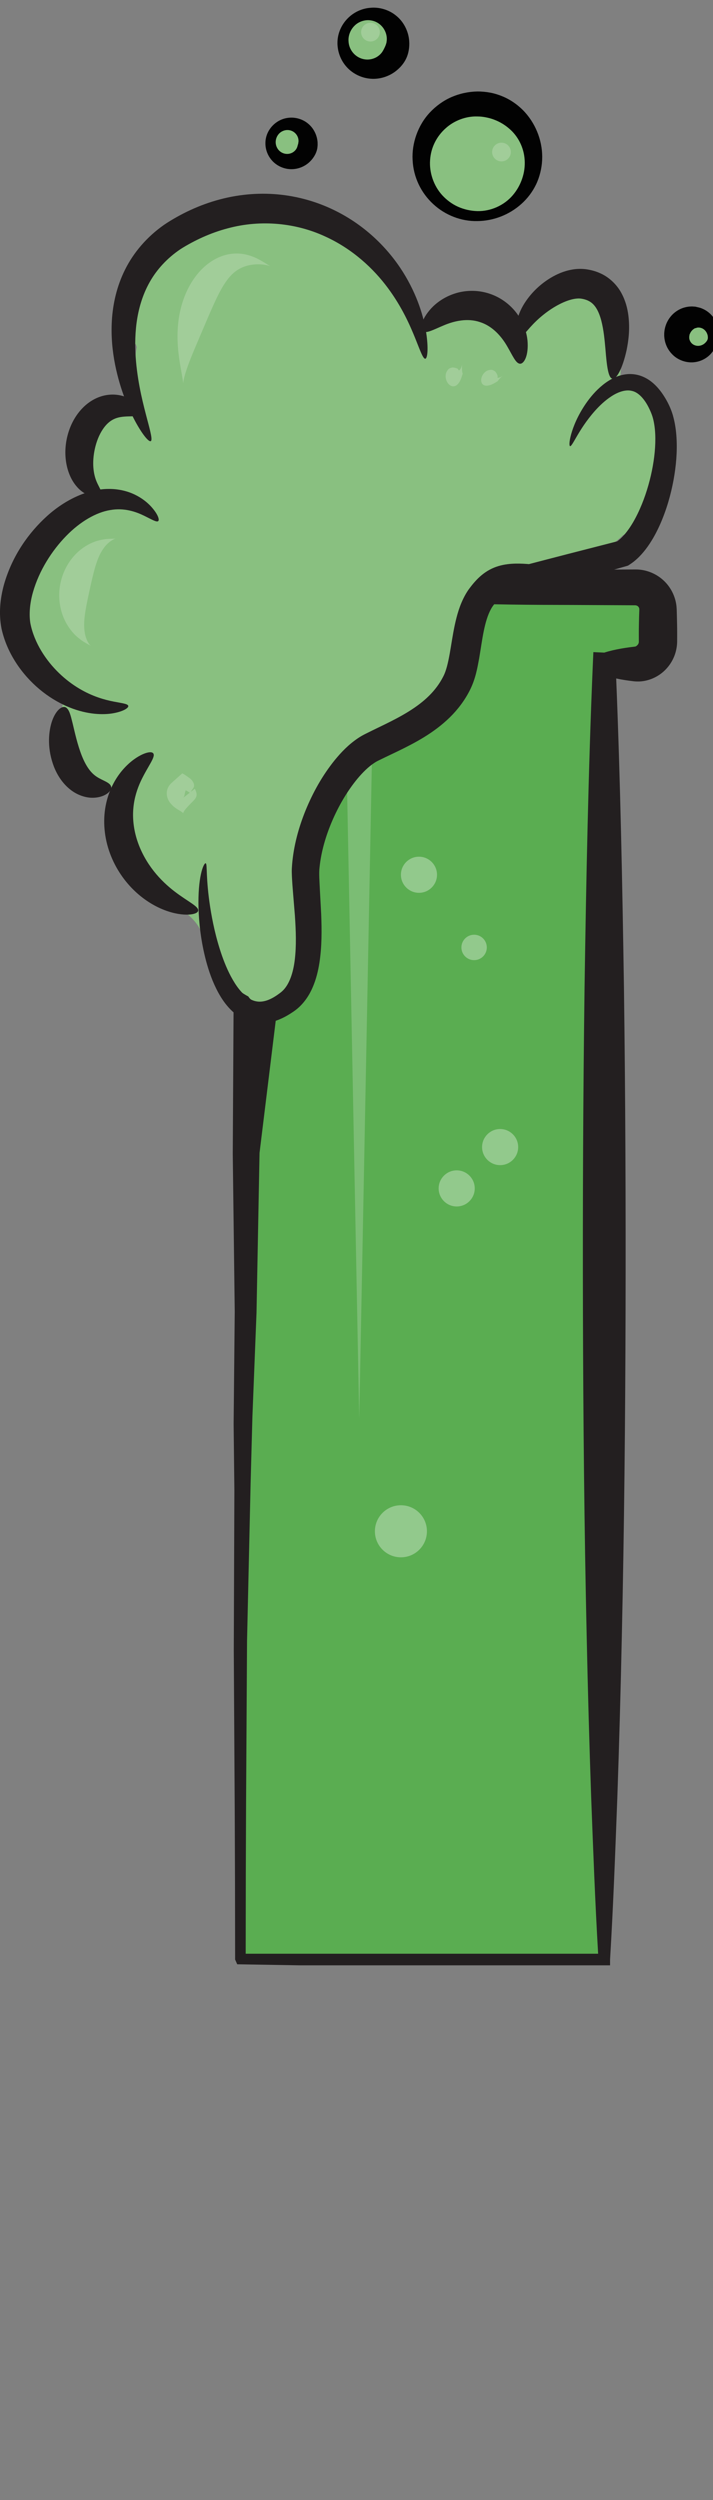 <?xml version="1.0" encoding="UTF-8" standalone="no"?>
<!-- Generator: Adobe Illustrator 15.0.0, SVG Export Plug-In . SVG Version: 6.00 Build 0)  -->

<svg
   xmlns:dc="http://purl.org/dc/elements/1.1/"
   xmlns:cc="http://creativecommons.org/ns#"
   xmlns:rdf="http://www.w3.org/1999/02/22-rdf-syntax-ns#"
   xmlns:svg="http://www.w3.org/2000/svg"
   xmlns="http://www.w3.org/2000/svg"
   xmlns:sodipodi="http://sodipodi.sourceforge.net/DTD/sodipodi-0.dtd"
   xmlns:inkscape="http://www.inkscape.org/namespaces/inkscape"
   version="1.1"
   id="Layer_1"
   x="0px"
   y="0px"
   width="142.826"
   height="500.49"
   viewBox="0 0 142.826 500.49"
   enable-background="new 0 0 142.826 394.494"
   xml:space="preserve"
   inkscape:version="0.48.4 r9939"
   sodipodi:docname="04 Green.svg"><rect x="0" y="0" width="142.826" height="500.49" fill="#808080" stroke="none"/><defs
     id="defs115" /><sodipodi:namedview
     pagecolor="#ffffff"
     bordercolor="#666666"
     borderopacity="1"
     objecttolerance="10"
     gridtolerance="10"
     guidetolerance="10"
     inkscape:pageopacity="0"
     inkscape:pageshadow="2"
     inkscape:window-width="1301"
     inkscape:window-height="744"
     id="namedview113"
     showgrid="false"
     inkscape:zoom="4.7858777"
     inkscape:cx="71.413002"
     inkscape:cy="355.20753"
     inkscape:window-x="65"
     inkscape:window-y="24"
     inkscape:window-maximized="1"
     inkscape:current-layer="Layer_1" /><g
     id="g3"
     transform="translate(0,-0.985)"><g
       id="g5"><circle
         cx="94.973"
         cy="244.098"
         r="5.211"
         id="circle7"
         sodipodi:cx="94.973"
         sodipodi:cy="244.09801"
         sodipodi:rx="5.211"
         sodipodi:ry="5.211"
         style="opacity:0.34;fill:#ffffff"
         d="m 100.184,244.098 c 0,2.878 -2.333,5.211 -5.211,5.211 -2.878,0 -5.211,-2.333 -5.211,-5.211 0,-2.878 2.333,-5.211 5.211,-5.211 2.878,0 5.211,2.333 5.211,5.211 z" /><path
         d="m 127.275,118.568 -73.332,0 c -2.504,0 -4.535,2.029 -4.535,4.534 l 0,6.274 c 0,2.504 2.031,4.534 4.535,4.534 l 6.229,0 -12.119,259.136 72.992,0.209 0,-259.344 6.23,0 c 2.502,0 4.531,-2.03 4.531,-4.534 l 0,-6.274 c 10e-4,-2.505 -2.029,-4.535 -4.531,-4.535 z"
         id="path9"
         inkscape:connector-curvature="0"
         style="fill:#5aad51"
         sodipodi:nodetypes="sssssccccsscs" /><rect
         x="48.094"
         y="166.859"
         width="73.199"
         height="211.859"
         id="rect11"
         style="fill:#5aad51" /><path
         d="m 135.631,126.01 -0.037,-1.67 -0.023,-0.835 -0.014,-0.515 -0.012,-0.208 -0.035,-0.455 c -0.223,-2.052 -1.229,-3.953 -2.734,-5.278 -1.496,-1.329 -3.512,-2.095 -5.5,-2.066 l -12.51,0.063 c -4.17,0.014 -8.34,0.02 -12.51,0.082 -4.17,0.066 -8.34,0.155 -12.51,0.303 -4.17,0.144 -8.34,0.432 -12.51,0.731 -4.17,0.308 -8.34,0.63 -12.51,0.809 -2.086,0.089 -4.17,0.147 -6.256,0.166 -1.041,0.011 -2.084,0.018 -3.127,0.007 l -1.6,-0.005 c -0.711,0.013 -1.381,0.144 -2.031,0.394 -1.291,0.496 -2.406,1.438 -3.115,2.648 -0.354,0.605 -0.596,1.277 -0.732,1.972 -0.068,0.335 -0.102,0.729 -0.115,1.028 l -0.039,0.783 c -0.047,1.042 -0.129,2.084 -0.195,3.126 -0.031,0.521 -0.084,1.042 -0.125,1.564 l -0.031,0.392 -0.016,0.195 -0.01,0.1 0,0.022 c -0.002,-0.037 -0.002,0.081 -0.002,0.081 l -0.004,0.045 c -0.002,0.073 -0.008,0.12 -0.01,0.209 l 0.008,0.332 c 0.01,0.198 0.02,0.385 0.045,0.577 0.178,1.537 0.922,3.028 2.076,4.154 0.582,0.558 1.262,1.03 2.02,1.382 0.756,0.347 1.586,0.565 2.432,0.647 0.787,0.112 1.564,0.231 2.34,0.358 0.395,20.534 -9.722,41.485 -9.429,62.018 l -0.184,32.836 0.396,31.582 -0.223,22.478 0.15,13.281 -0.119,32 0.193,32.628 0.053,14.12 0.023,15.164 0.42,0.952 12.652,0.209 60.873,0 1.162,0 0,-1.161 0,-10e-4 c 0.65,-10.807 1.045,-21.613 1.455,-32.417 0.377,-10.806 0.674,-21.613 0.904,-32.419 0.48,-21.611 0.688,-43.223 0.746,-64.837 0.055,-21.611 -0.035,-43.222 -0.322,-64.834 -0.316,-20.649 -0.719,-41.297 -1.555,-61.947 0.318,0.066 0.637,0.138 0.955,0.195 0.559,0.101 1.115,0.186 1.672,0.261 0.596,0.058 0.959,0.175 2.023,0.151 1.994,-0.087 3.967,-1.005 5.348,-2.493 0.699,-0.738 1.256,-1.615 1.637,-2.571 0.379,-0.948 0.574,-2.011 0.576,-2.988 0.003,-1.116 0.011,-2.231 -0.014,-3.345 z m -7.61,-1.67 -0.037,1.67 c -0.025,1.114 -0.018,2.229 -0.014,3.344 0.002,0.135 0.002,0.187 -0.016,0.282 -0.016,0.086 -0.049,0.175 -0.098,0.265 -0.105,0.176 -0.25,0.336 -0.475,0.469 -0.049,0.064 -0.801,0.121 -1.32,0.199 -0.557,0.075 -1.113,0.158 -1.672,0.258 -1.113,0.201 -2.229,0.446 -3.342,0.802 l -0.004,0 -2.182,-0.099 -0.104,2.382 c -0.918,21.611 -1.33,43.224 -1.662,64.835 -0.287,21.612 -0.377,43.224 -0.322,64.834 0.061,21.615 0.266,43.227 0.748,64.837 0.229,10.806 0.527,21.613 0.904,32.419 0.395,10.418 0.781,20.836 1.391,31.255 l -70.599,0 0.023,-16.299 0.053,-13.911 0.193,-32.419 0.717,-31.583 0.359,-13.282 0.822,-20.807 0.605,-32 4.204,-34.299 C 56.502,175.882 63.74,155.523 64.164,133.912 l 0.076,-3.914 -4.07,-0.08 0,0 c -2.078,0.48 -4.188,0.818 -6.238,1.115 -0.389,0.146 -0.861,0.142 -1.305,-0.078 -0.447,-0.21 -0.828,-0.621 -1.023,-1.138 -0.027,-0.062 -0.049,-0.134 -0.066,-0.195 -0.006,-0.019 -0.014,-0.039 -0.023,-0.059 -0.008,-0.04 -0.014,-0.124 -0.021,-0.181 l -0.006,-0.049 c 0,-0.019 0,0.083 0,0.027 l -0.002,-0.022 -0.008,-0.1 -0.018,-0.195 -0.031,-0.392 c -0.041,-0.521 -0.092,-1.043 -0.125,-1.564 -0.066,-1.042 -0.148,-2.083 -0.195,-3.126 l -0.039,-0.783 c -0.014,-0.223 -0.018,-0.35 -0.006,-0.53 0.025,-0.335 0.123,-0.663 0.268,-0.975 0.293,-0.618 0.824,-1.146 1.475,-1.418 0.314,-0.143 0.684,-0.224 1.012,-0.247 l 0.16,-0.007 0.195,-0.002 0.391,-0.002 0.781,-0.002 c 1.043,-0.012 2.086,-0.003 3.127,0.005 2.086,0.019 4.17,0.077 6.256,0.166 4.17,0.181 8.34,0.503 12.51,0.809 4.17,0.3 8.34,0.588 12.51,0.733 4.17,0.148 8.34,0.236 12.51,0.301 4.17,0.063 8.34,0.07 12.51,0.082 l 12.51,0.065 c 0.242,0.023 0.443,0.111 0.596,0.29 0.148,0.168 0.209,0.392 0.193,0.562 z"
         id="path13"
         inkscape:connector-curvature="0"
         style="fill:#231f20"
         sodipodi:nodetypes="cccccccccccccccccccccccccccccccccccccccccccccccccccccccccccccccccccccccccccccccccccccccccccccccccccccccccscccccccccccccccccccc" /><circle
         cx="94.972"
         cy="190.648"
         r="2.544"
         id="circle15"
         sodipodi:cx="94.972"
         sodipodi:cy="190.64799"
         sodipodi:rx="2.5439999"
         sodipodi:ry="2.5439999"
         style="opacity:0.34;fill:#ffffff"
         d="m 97.516,190.648 c 0,1.405 -1.139,2.544 -2.544,2.544 -1.405,0 -2.544,-1.139 -2.544,-2.544 0,-1.405 1.139,-2.544 2.544,-2.544 1.405,0 2.544,1.139 2.544,2.544 z" /><circle
         cx="100.184"
         cy="230.613"
         r="3.615"
         id="circle17"
         sodipodi:cx="100.184"
         sodipodi:cy="230.61301"
         sodipodi:rx="3.615"
         sodipodi:ry="3.615"
         style="opacity:0.34;fill:#ffffff"
         d="m 103.799,230.613 c 0,1.997 -1.618,3.615 -3.615,3.615 -1.997,0 -3.615,-1.618 -3.615,-3.615 0,-1.997 1.618,-3.615 3.615,-3.615 1.997,0 3.615,1.618 3.615,3.615 z" /><circle
         cx="91.484"
         cy="238.887"
         r="3.615"
         id="circle19"
         sodipodi:cx="91.484001"
         sodipodi:cy="238.88699"
         sodipodi:rx="3.615"
         sodipodi:ry="3.615"
         style="opacity:0.34;fill:#ffffff"
         d="m 95.099,238.887 c 0,1.997 -1.618,3.615 -3.615,3.615 -1.997,0 -3.615,-1.618 -3.615,-3.615 0,-1.997 1.618,-3.615 3.615,-3.615 1.997,0 3.615,1.618 3.615,3.615 z" /><circle
         cx="83.926"
         cy="176.099"
         r="3.615"
         id="circle21"
         sodipodi:cx="83.926003"
         sodipodi:cy="176.099"
         sodipodi:rx="3.615"
         sodipodi:ry="3.615"
         style="opacity:0.34;fill:#ffffff"
         d="m 87.541,176.099 c 0,1.997 -1.618,3.615 -3.615,3.615 -1.997,0 -3.615,-1.618 -3.615,-3.615 0,-1.997 1.618,-3.615 3.615,-3.615 1.997,0 3.615,1.618 3.615,3.615 z" /><g
         id="g23"
         style="opacity:0.2"><polygon
           points="71.959,284.982 68.959,129.506 74.959,129.506 "
           id="polygon25"
           style="fill:#ffffff" /></g><circle
         cx="80.311"
         cy="307.524"
         r="5.211"
         id="circle27"
         sodipodi:cx="80.310997"
         sodipodi:cy="307.52399"
         sodipodi:rx="5.211"
         sodipodi:ry="5.211"
         style="opacity:0.34;fill:#ffffff"
         d="m 85.522,307.524 c 0,2.878 -2.333,5.211 -5.211,5.211 -2.878,0 -5.211,-2.333 -5.211,-5.211 0,-2.878 2.333,-5.211 5.211,-5.211 2.878,0 5.211,2.333 5.211,5.211 z" /></g><g
       id="g29"><path
         d="m 131.59,82.999 c -0.287,-1.004 -1.078,-1.725 -2,-2.031 -0.346,-0.474 -0.863,-0.857 -1.588,-1.061 -0.881,-1.074 -2.135,-1.261 -3.209,-0.874 -0.254,-0.066 -0.508,-0.13 -0.762,-0.191 0.752,-6.528 0.57,-13.188 -2.744,-19.059 -1.289,-2.284 -4.371,-1.7 -5.355,0.419 -3.979,-3.895 -9.316,0.709 -11.855,3.974 -0.469,0.602 -0.695,1.242 -0.744,1.862 -1.502,-1.325 -3.193,-2.027 -5.506,-2.528 -4.789,-1.038 -10.086,-0.547 -14.041,2.173 -0.803,-3.311 -2.689,-6.243 -5.467,-8.507 -0.404,-0.33 -0.883,-0.536 -1.383,-0.637 -0.217,-0.417 -0.42,-0.839 -0.648,-1.255 -0.613,-1.115 -1.523,-1.551 -2.426,-1.522 -4.156,-6.334 -9.594,-11.37 -17.463,-8.856 -0.098,0.031 -0.184,0.071 -0.275,0.109 -9.271,-1.858 -21.572,1.002 -25.053,9.356 -4.121,3.605 -6.738,8.705 -4.766,14.225 0.201,0.564 0.535,1.027 0.941,1.382 0.047,0.167 0.1,0.333 0.152,0.5 -0.705,3.627 -0.619,8.375 0.604,12.023 -0.107,0.176 -0.215,0.352 -0.324,0.526 -2.025,-0.196 -4.295,0.647 -5.994,1.681 -0.725,0.44 -1.148,1.087 -1.328,1.785 -3.604,3.15 -3.689,8.914 0.221,12.927 0.031,0.032 0.064,0.057 0.098,0.088 -1.008,1.124 -2.031,2.234 -3.078,3.322 -1.902,1.979 -3.77,3.955 -5.494,6.021 -0.857,-0.162 -1.779,0.05 -2.525,0.827 -1.779,1.853 -2.77,4.089 -3.25,6.479 -0.422,1.236 -0.76,2.511 -1.021,3.844 -0.15,0.762 -0.057,1.421 0.188,1.969 -0.074,0.164 -0.137,0.34 -0.188,0.531 -0.906,3.378 0.275,6.046 2.334,8.235 -0.656,0.848 -0.838,1.982 -0.033,3.077 0.916,1.243 4.141,3.389 5.953,5.302 -0.361,0.339 -0.631,0.798 -0.754,1.386 -0.65,3.109 -0.533,5.665 0.312,7.906 -1.266,4.126 -0.334,9.128 4.318,10.408 1.293,0.355 2.574,0.06 3.809,-0.311 0.322,-0.096 0.619,-0.155 0.9,-0.186 1.613,1.968 2.803,4.174 3.877,6.462 -0.381,2.598 0.672,5.798 2.588,8.151 -1.176,7.754 11.59,9.213 12.088,16.367 0.078,1.136 0.816,2.141 1.766,2.666 1.623,3.562 3.898,6.743 7.273,8.497 0.49,0.781 1.336,1.337 2.461,1.337 h 2 c 1.627,0 2.67,-1.294 2.9,-2.674 0.955,-0.233 1.771,-0.884 1.992,-2.028 0.438,-2.272 0.596,-4.482 0.607,-6.798 0.002,-0.492 -0.117,-0.922 -0.309,-1.299 -0.178,-8.426 -1.186,-17.539 1.674,-25.135 0.342,-0.389 0.523,-0.87 0.57,-1.385 0.527,-1.163 1.156,-2.285 1.908,-3.358 0.129,-0.176 0.254,-0.355 0.387,-0.528 0.061,-0.081 0.125,-0.162 0.188,-0.243 0.383,-0.486 0.779,-0.965 1.203,-1.43 0.064,-0.072 0.107,-0.147 0.164,-0.221 1.77,-1.489 5.143,-2.225 7.229,-3.257 2.152,-1.065 4.031,-2.857 5.85,-4.401 6.932,-5.884 11.973,-12.554 14.369,-21.375 0.701,-2.586 1.174,-5.243 2.576,-7.563 1.947,-3.225 6.943,-4.218 10.289,-4.97 6.998,-1.577 13.926,-2.064 19.008,-7.02 0.143,-0.062 0.279,-0.132 0.408,-0.223 1.162,-0.831 1.641,-1.554 1.865,-2.73 1.215,-0.381 2.121,-1.552 2.121,-2.86 0,-0.334 -0.068,-0.649 -0.17,-0.948 0.686,-1.308 1.211,-2.762 1.572,-4.302 1.931,-4.185 2.453,-8.911 0.99,-14.051 z"
         id="path31"
         inkscape:connector-curvature="0"
         style="fill:#89c080" /><g
         id="g33"><path
           d="m 114.197,90.297 c -0.189,-0.053 -0.199,-0.888 0.215,-2.388 0.422,-1.492 1.252,-3.656 2.949,-6.138 0.859,-1.232 1.932,-2.554 3.441,-3.769 0.758,-0.6 1.633,-1.177 2.697,-1.6 1.055,-0.421 2.35,-0.676 3.709,-0.461 1.357,0.199 2.658,0.885 3.658,1.775 1.014,0.892 1.793,1.954 2.453,3.065 0.629,1.061 1.248,2.401 1.578,3.742 0.352,1.339 0.537,2.704 0.621,4.086 0.162,2.763 -0.07,5.601 -0.6,8.496 -0.539,2.892 -1.369,5.85 -2.674,8.818 -0.662,1.481 -1.436,2.969 -2.463,4.424 -0.512,0.727 -1.094,1.444 -1.779,2.133 -0.348,0.344 -0.723,0.679 -1.133,1 l -0.404,0.293 -0.465,0.312 c -0.148,0.123 -0.326,0.176 -0.51,0.221 l -0.539,0.154 -9.502,2.699 -4.928,1.388 -2.508,0.703 -0.695,0.195 c -0.414,0.085 -0.816,0.308 -1.248,0.206 l -0.916,-0.067 -0.59,-0.026 c -1.576,-0.056 -2.91,0.104 -3.703,0.58 -0.424,0.237 -0.844,0.593 -1.305,1.112 -0.227,0.258 -0.459,0.551 -0.691,0.867 -0.113,0.156 -0.227,0.299 -0.297,0.421 -0.07,0.114 -0.148,0.239 -0.23,0.396 -0.648,1.178 -1.096,2.73 -1.439,4.414 -0.344,1.692 -0.588,3.524 -0.922,5.471 -0.361,1.938 -0.717,4.062 -1.844,6.311 -1.023,2.037 -2.408,3.872 -4,5.437 -3.203,3.141 -6.955,5.107 -10.424,6.794 l -2.561,1.224 -1.229,0.598 c -0.227,0.112 -0.357,0.177 -0.494,0.254 -0.141,0.08 -0.285,0.165 -0.43,0.261 -1.174,0.762 -2.346,1.92 -3.391,3.172 -2.098,2.54 -3.797,5.505 -5.09,8.515 -1.287,3.017 -2.176,6.133 -2.492,9.135 -0.168,1.232 -0.016,2.957 0.053,4.548 l 0.264,4.89 c 0.129,3.267 0.146,6.522 -0.354,9.771 -0.256,1.622 -0.646,3.251 -1.322,4.837 -0.664,1.576 -1.674,3.132 -3.076,4.319 -0.344,0.293 -0.734,0.573 -1.064,0.782 -0.295,0.194 -0.619,0.407 -0.977,0.61 -0.695,0.401 -1.438,0.755 -2.232,1.027 -1.57,0.555 -3.449,0.714 -5.137,0.224 -1.693,-0.474 -3.037,-1.466 -4.045,-2.502 -1.018,-1.049 -1.76,-2.173 -2.375,-3.28 -1.215,-2.222 -1.938,-4.4 -2.488,-6.439 -1.07,-4.089 -1.41,-7.664 -1.502,-10.583 -0.078,-2.921 0.148,-5.196 0.477,-6.715 0.328,-1.526 0.76,-2.265 0.953,-2.209 0.205,0.056 0.182,0.842 0.252,2.313 0.066,1.471 0.219,3.642 0.645,6.405 0.434,2.753 1.102,6.129 2.381,9.804 0.648,1.824 1.457,3.736 2.568,5.482 1.088,1.729 2.611,3.302 4.203,3.619 0.787,0.169 1.627,0.079 2.555,-0.293 0.459,-0.185 0.932,-0.434 1.402,-0.737 0.23,-0.145 0.473,-0.32 0.746,-0.518 0.244,-0.17 0.408,-0.305 0.588,-0.471 1.41,-1.285 2.215,-3.676 2.523,-6.365 0.318,-2.701 0.229,-5.68 0.012,-8.788 l -0.393,-4.81 c -0.066,-0.829 -0.133,-1.672 -0.18,-2.547 -0.023,-0.448 -0.043,-0.862 -0.051,-1.366 -0.012,-0.562 0.039,-1.063 0.068,-1.511 0.312,-3.719 1.291,-7.34 2.711,-10.838 1.439,-3.492 3.295,-6.887 5.838,-10.041 1.291,-1.568 2.732,-3.094 4.676,-4.4 0.242,-0.162 0.498,-0.319 0.764,-0.47 0.27,-0.154 0.559,-0.301 0.75,-0.397 l 1.299,-0.644 2.541,-1.233 c 3.318,-1.622 6.455,-3.358 8.826,-5.7 1.182,-1.162 2.15,-2.462 2.857,-3.856 0.633,-1.19 0.996,-2.877 1.318,-4.651 0.318,-1.786 0.58,-3.685 0.996,-5.647 0.426,-1.958 0.973,-4.022 2.107,-6.062 0.137,-0.247 0.297,-0.513 0.475,-0.784 0.172,-0.268 0.344,-0.484 0.5,-0.694 0.314,-0.416 0.652,-0.835 1.033,-1.253 0.75,-0.832 1.711,-1.687 2.875,-2.311 1.16,-0.633 2.424,-0.96 3.549,-1.104 1.139,-0.148 2.176,-0.141 3.164,-0.098 l 0.729,0.045 0.359,0.028 c 0.053,0.004 0.025,0.004 0.041,0.005 0.012,0.004 0.021,10e-4 0.033,10e-4 l 0.57,-0.148 2.521,-0.657 4.957,-1.284 9.525,-2.443 c 0.023,-0.006 0.051,-0.002 0.07,-0.016 l 0.031,-0.014 c -0.002,0.002 0.006,-0.002 0.078,-0.053 0.221,-0.161 0.443,-0.346 0.662,-0.549 0.438,-0.413 0.865,-0.894 1.262,-1.421 0.799,-1.053 1.49,-2.258 2.094,-3.493 1.205,-2.482 2.064,-5.108 2.656,-7.661 0.586,-2.558 0.906,-5.075 0.893,-7.411 -0.006,-1.166 -0.102,-2.287 -0.307,-3.311 -0.195,-1.033 -0.525,-1.878 -0.998,-2.833 -0.898,-1.811 -2.1,-3.101 -3.375,-3.377 -1.281,-0.343 -2.842,0.239 -4.117,1.076 -1.295,0.842 -2.381,1.89 -3.283,2.895 -1.805,2.031 -2.926,3.9 -3.672,5.164 -0.741,1.272 -1.118,1.98 -1.327,1.92 z"
           id="path35"
           inkscape:connector-curvature="0"
           style="fill:#231f20" /></g><g
         id="g37"><path
           d="m 39.697,183.297 c -0.068,0.4 -0.721,0.712 -1.9,0.776 -1.172,0.06 -2.879,-0.146 -4.857,-0.907 -1.971,-0.755 -4.203,-2.078 -6.229,-4.085 -2.021,-1.996 -3.834,-4.678 -4.891,-7.866 -1.061,-3.181 -1.205,-6.536 -0.553,-9.414 0.631,-2.893 2.008,-5.237 3.432,-6.839 1.432,-1.616 2.881,-2.547 3.953,-3.016 1.084,-0.462 1.805,-0.476 2.045,-0.15 0.533,0.697 -1.066,2.537 -2.488,5.55 -0.701,1.507 -1.307,3.319 -1.49,5.369 -0.195,2.042 0.039,4.322 0.799,6.614 0.76,2.292 1.953,4.344 3.285,6.035 1.336,1.698 2.809,3.034 4.154,4.071 2.701,2.063 4.885,3.005 4.74,3.862 z"
           id="path39"
           inkscape:connector-curvature="0"
           style="fill:#231f20" /></g><g
         id="g41"><path
           d="m 13.172,142.592 c 0.711,0.422 0.969,1.544 1.402,3.298 0.418,1.737 0.936,4.172 1.828,6.417 0.445,1.115 0.941,2.021 1.432,2.682 0.49,0.666 0.988,1.133 1.592,1.527 1.209,0.778 2.641,1.112 2.826,1.936 0.098,0.396 -0.105,0.87 -0.68,1.325 -0.572,0.439 -1.545,0.881 -2.928,0.908 -1.365,0.041 -3.141,-0.488 -4.582,-1.655 -1.457,-1.148 -2.543,-2.77 -3.23,-4.492 -1.354,-3.473 -1.176,-6.713 -0.49,-8.953 0.354,-1.121 0.863,-2.001 1.398,-2.523 0.539,-0.531 1.072,-0.662 1.432,-0.47 z"
           id="path43"
           inkscape:connector-curvature="0"
           style="fill:#231f20" /></g><g
         id="g45"><path
           d="m 31.697,105.297 c -0.32,0.293 -1.273,-0.311 -2.883,-1.095 -1.6,-0.775 -3.949,-1.61 -6.748,-1.108 -2.787,0.455 -5.988,2.279 -8.826,5.2 -2.822,2.898 -5.391,6.863 -6.641,11.253 -0.619,2.166 -0.812,4.384 -0.52,6.182 0.365,1.93 1.186,3.892 2.203,5.571 2.057,3.411 4.9,5.925 7.541,7.501 2.658,1.6 5.137,2.276 6.908,2.622 1.777,0.345 2.879,0.45 2.965,0.875 0.084,0.381 -0.891,1.078 -2.959,1.461 -2.045,0.375 -5.23,0.283 -8.768,-1.142 -3.514,-1.406 -7.363,-4.088 -10.312,-8.287 -1.463,-2.111 -2.688,-4.547 -3.344,-7.458 -0.604,-3.073 -0.287,-6.08 0.506,-8.944 1.652,-5.708 4.902,-10.285 8.613,-13.643 3.707,-3.341 8.205,-5.413 12.314,-5.42 2.035,-0.025 3.871,0.458 5.289,1.151 1.428,0.691 2.459,1.553 3.184,2.323 1.437,1.566 1.767,2.703 1.478,2.958 z"
           id="path47"
           inkscape:connector-curvature="0"
           style="fill:#231f20" /></g><g
         id="g49"><path
           d="m 28.197,83.797 c -0.219,0.361 -0.752,0.477 -1.482,0.517 -0.727,0.039 -1.67,0.002 -2.59,0.167 -0.934,0.16 -1.736,0.521 -2.469,1.186 -0.736,0.662 -1.469,1.727 -2.016,3.08 -0.543,1.352 -0.842,2.801 -0.934,4.085 -0.094,1.293 0.021,2.411 0.234,3.3 0.207,0.899 0.545,1.599 0.852,2.193 0.303,0.591 0.543,1.075 0.404,1.472 -0.131,0.379 -0.658,0.657 -1.59,0.54 -0.91,-0.108 -2.24,-0.734 -3.314,-2.042 -2.209,-2.614 -3.002,-7.327 -1.215,-11.796 0.896,-2.227 2.453,-4.256 4.531,-5.445 1.027,-0.591 2.154,-0.944 3.209,-1.043 1.055,-0.112 2.018,0.027 2.816,0.258 1.604,0.482 2.572,1.295 3.113,1.951 0.543,0.669 0.66,1.232 0.451,1.577 z"
           id="path51"
           inkscape:connector-curvature="0"
           style="fill:#231f20" /></g><g
         id="g53"><path
           d="m 85.197,72.797 c -0.426,0.062 -0.969,-1.455 -2,-4.045 C 82.156,66.179 80.564,62.498 77.699,58.637 74.857,54.8 70.638,50.794 65.006,48.264 59.422,45.705 52.44,44.847 45.594,46.7 c -1.709,0.45 -3.365,1.047 -4.951,1.755 -0.793,0.354 -1.568,0.738 -2.326,1.144 -0.744,0.399 -1.537,0.856 -2.158,1.261 -2.641,1.768 -4.779,4.088 -6.201,6.644 -1.439,2.562 -2.229,5.363 -2.594,8.081 -0.363,2.724 -0.326,5.364 -0.115,7.773 0.439,4.837 1.502,8.751 2.207,11.467 0.727,2.718 1.123,4.281 0.742,4.472 -0.357,0.181 -1.469,-1.035 -2.904,-3.593 -1.41,-2.56 -3.186,-6.474 -4.242,-11.738 -0.518,-2.628 -0.836,-5.603 -0.641,-8.852 0.199,-3.235 0.945,-6.783 2.66,-10.192 1.705,-3.416 4.385,-6.55 7.795,-8.93 0.902,-0.616 1.709,-1.092 2.598,-1.593 0.877,-0.49 1.783,-0.953 2.713,-1.38 1.863,-0.856 3.832,-1.579 5.883,-2.12 4.102,-1.092 8.332,-1.384 12.326,-0.922 3.998,0.454 7.744,1.645 11.012,3.303 6.581,3.326 11.122,8.38 13.842,13.02 2.75,4.681 3.824,8.95 4.217,11.865 0.377,2.939 0.133,4.579 -0.26,4.632 z"
           id="path55"
           inkscape:connector-curvature="0"
           style="fill:#231f20" /></g><g
         id="g57"><path
           d="m 104.197,73.797 c -0.854,0.004 -1.486,-1.588 -2.602,-3.492 -1.098,-1.909 -2.881,-4.019 -5.424,-4.833 -2.525,-0.866 -5.213,-0.227 -7.264,0.641 -2.057,0.858 -3.545,1.715 -4.211,1.184 -0.623,-0.472 -0.352,-2.355 1.697,-4.602 1.029,-1.091 2.557,-2.233 4.604,-2.914 2.023,-0.686 4.598,-0.832 7.059,-0.005 2.467,0.805 4.443,2.452 5.662,4.214 1.24,1.77 1.783,3.61 1.945,5.112 0.28,3.053 -0.688,4.714 -1.466,4.695 z"
           id="path59"
           inkscape:connector-curvature="0"
           style="fill:#231f20" /></g><g
         id="g61"><path
           d="m 122.697,76.797 c -0.844,-0.118 -1.143,-2.48 -1.42,-5.958 -0.158,-1.724 -0.33,-3.762 -0.834,-5.69 -0.252,-0.955 -0.602,-1.863 -1.051,-2.549 -0.455,-0.694 -0.947,-1.131 -1.623,-1.444 -0.338,-0.159 -0.736,-0.276 -1.17,-0.358 -0.23,-0.04 -0.34,-0.052 -0.52,-0.06 -0.176,-0.008 -0.371,-10e-4 -0.574,0.019 -0.816,0.071 -1.76,0.367 -2.641,0.753 -1.787,0.783 -3.35,1.904 -4.551,2.925 -1.205,1.034 -2.059,1.995 -2.668,2.705 -0.619,0.703 -1.023,1.194 -1.449,1.159 -0.396,-0.026 -0.791,-0.68 -0.766,-1.901 0.02,-1.211 0.51,-2.907 1.613,-4.667 1.113,-1.749 2.777,-3.606 5.215,-5.097 1.225,-0.731 2.648,-1.396 4.414,-1.695 0.439,-0.074 0.902,-0.122 1.387,-0.129 0.484,-0.014 1.043,0.029 1.475,0.093 0.893,0.137 1.822,0.378 2.738,0.801 1.854,0.821 3.367,2.376 4.199,3.938 0.859,1.573 1.223,3.115 1.406,4.505 0.338,2.794 0.014,5.103 -0.369,6.982 -0.834,3.739 -2.018,5.781 -2.811,5.668 z"
           id="path63"
           inkscape:connector-curvature="0"
           style="fill:#231f20" /></g><g
         id="g65"
         style="opacity:0.2"><path
           d="m 36.697,77.797 c 0.006,0 -0.025,-0.491 -0.188,-1.396 -0.15,-0.904 -0.428,-2.227 -0.65,-3.898 -0.221,-1.668 -0.4,-3.688 -0.24,-5.937 0.156,-2.244 0.635,-4.73 1.771,-7.221 1.125,-2.471 2.873,-4.744 5.139,-6.157 1.121,-0.705 2.35,-1.167 3.514,-1.35 1.166,-0.184 2.248,-0.112 3.154,0.088 1.824,0.408 2.996,1.176 3.789,1.64 0.783,0.494 1.205,0.739 1.211,0.73 0.002,10e-4 -0.459,-0.208 -1.355,-0.327 -0.881,-0.119 -2.23,-0.142 -3.615,0.289 -0.688,0.217 -1.363,0.547 -1.967,0.992 -0.607,0.444 -1.148,0.996 -1.65,1.643 -0.998,1.296 -1.873,2.996 -2.764,4.949 -0.885,1.952 -1.717,3.946 -2.518,5.813 -0.793,1.869 -1.551,3.615 -2.143,5.119 -0.592,1.504 -1.027,2.763 -1.246,3.644 -0.228,0.882 -0.246,1.38 -0.242,1.379 z"
           id="path67"
           inkscape:connector-curvature="0"
           style="fill:#ffffff" /></g><g
         id="g69"
         style="opacity:0.2"><path
           d="m 18.197,130.297 c 0,0 -0.072,-0.058 -0.227,-0.145 l -0.699,-0.391 c -0.299,-0.184 -0.701,-0.397 -1.117,-0.723 -0.418,-0.322 -0.914,-0.711 -1.383,-1.227 -0.945,-1.018 -1.895,-2.49 -2.422,-4.289 -0.537,-1.792 -0.668,-3.887 -0.197,-5.975 0.461,-2.088 1.471,-3.948 2.744,-5.346 1.27,-1.406 2.793,-2.32 4.109,-2.79 0.656,-0.245 1.279,-0.36 1.799,-0.45 0.521,-0.094 0.975,-0.098 1.324,-0.119 0.354,-0.018 0.623,-0.012 0.801,-0.021 0.178,-0.007 0.268,-0.024 0.268,-0.024 0.004,0 -0.375,0.069 -0.938,0.453 -0.285,0.177 -0.598,0.457 -0.922,0.788 -0.328,0.328 -0.635,0.768 -0.93,1.236 -0.59,0.953 -1.029,2.154 -1.398,3.435 -0.367,1.29 -0.674,2.679 -1,4.137 -0.318,1.459 -0.625,2.862 -0.852,4.201 -0.225,1.336 -0.359,2.622 -0.275,3.75 0.049,0.558 0.115,1.089 0.25,1.534 0.133,0.445 0.281,0.836 0.445,1.128 0.319,0.603 0.624,0.84 0.62,0.838 z"
           id="path71"
           inkscape:connector-curvature="0"
           style="fill:#ffffff" /></g><g
         id="g73"
         style="opacity:0.2"><path
           d="m 36.697,163.797 c 0.006,-0.002 -0.043,-0.104 -0.279,-0.259 -0.107,-0.081 -0.25,-0.178 -0.443,-0.292 -0.178,-0.116 -0.455,-0.241 -0.666,-0.409 -0.217,-0.165 -0.516,-0.351 -0.725,-0.581 -0.211,-0.229 -0.496,-0.486 -0.666,-0.782 -0.389,-0.586 -0.584,-1.316 -0.492,-2.021 0.092,-0.709 0.455,-1.301 0.943,-1.738 l 2.133,-1.911 0.195,0.093 c 0.244,0.117 0.494,0.314 0.783,0.502 0.275,0.206 0.654,0.398 1.023,0.871 0.18,0.227 0.311,0.505 0.35,0.726 0.043,0.224 0.021,0.388 -0.012,0.511 -0.096,0.25 -0.225,0.381 -0.314,0.509 -0.383,0.486 -0.348,0.799 -0.33,0.781 0.025,-0.02 -0.203,-0.147 -0.791,-0.498 -0.145,-0.08 -0.32,-0.182 -0.494,-0.179 -0.018,0.002 -0.035,0.002 -0.053,0.007 -0.025,0.011 0.01,-0.002 0.057,-0.019 l 0.119,-0.05 c 0.113,-0.044 0.203,-0.091 0.254,-0.123 0.104,-0.062 0.094,-0.083 0.051,-0.021 -0.043,0.061 -0.123,0.208 -0.203,0.468 -0.037,0.123 -0.08,0.281 -0.117,0.462 l -0.076,0.408 c -0.037,0.144 -0.133,0.327 -0.246,0.444 l 2.328,-1.818 c 0.256,0.494 0.398,0.938 0.352,1.33 -0.047,0.392 -0.285,0.718 -0.639,1.088 -0.15,0.182 -0.398,0.379 -0.568,0.573 -0.16,0.194 -0.406,0.4 -0.562,0.593 -0.152,0.189 -0.369,0.386 -0.49,0.552 -0.131,0.167 -0.227,0.312 -0.287,0.428 -0.144,0.24 -0.143,0.357 -0.135,0.355 z"
           id="path75"
           inkscape:connector-curvature="0"
           style="fill:#ffffff" /></g><g
         id="g77"
         style="opacity:0.2"><path
           d="m 91.697,74.797 c -0.004,-0.007 -0.01,0.038 0.111,0.193 0.053,0.069 0.133,0.162 0.27,0.257 0.113,0.076 0.045,0.029 0.018,0.017 l -0.078,-0.04 c -0.064,-0.023 -0.09,-0.034 -0.133,-0.035 -0.014,-0.003 -0.021,0.003 0.008,-0.008 0.057,-0.016 0.223,-0.138 0.357,-0.369 0.141,-0.227 0.232,-0.505 0.303,-0.757 0.021,-0.075 0.08,-0.412 0.025,-0.064 -0.027,0.18 -0.045,0.453 -0.039,0.638 0.004,0.18 0.008,0.435 0.027,0.584 0.02,0.164 0.041,0.285 0.061,0.371 0.041,0.195 0.07,0.22 0.07,0.213 -0.002,-0.007 -0.025,0.018 -0.082,0.208 L 92.5,76.37 c -0.049,0.148 -0.121,0.392 -0.205,0.563 -0.08,0.178 -0.193,0.439 -0.318,0.601 -0.123,0.17 -0.285,0.402 -0.463,0.521 -0.172,0.148 -0.383,0.235 -0.6,0.263 -0.227,0.021 -0.453,-0.015 -0.709,-0.17 -0.234,-0.141 -0.484,-0.397 -0.656,-0.734 -0.184,-0.34 -0.305,-0.789 -0.275,-1.234 -0.006,-0.458 0.223,-0.872 0.43,-1.148 0.207,-0.268 0.533,-0.408 0.76,-0.451 0.223,-0.073 0.486,-0.011 0.646,0.02 0.172,0.035 0.291,0.085 0.377,0.117 0.183,0.081 0.214,0.086 0.21,0.079 z"
           id="path79"
           inkscape:connector-curvature="0"
           style="fill:#ffffff" /></g><g
         id="g81"
         style="opacity:0.2"><path
           d="m 99.697,76.297 c 0.002,-0.007 -0.025,0.02 -0.035,0.215 -0.002,0.043 -0.004,0.094 0,0.155 -0.002,0.035 0.029,0.199 0.018,0.132 -0.006,-0.043 -0.027,-0.098 -0.035,-0.128 -0.033,-0.084 -0.082,-0.107 -0.043,-0.084 0.037,0.021 0.182,0.042 0.363,-0.005 0.184,-0.043 0.369,-0.136 0.531,-0.228 l 0.219,-0.143 0.047,-0.035 c 0.004,-0.003 0.023,-0.018 0.016,-0.012 l -0.07,0.052 -0.242,0.205 c -0.133,0.119 -0.314,0.294 -0.414,0.407 -0.109,0.122 -0.186,0.216 -0.238,0.286 -0.117,0.155 -0.119,0.188 -0.115,0.184 0.004,-0.005 -0.025,0 -0.189,0.106 l -0.322,0.194 c -0.133,0.077 -0.35,0.208 -0.521,0.28 -0.176,0.078 -0.432,0.195 -0.625,0.231 -0.199,0.046 -0.469,0.109 -0.67,0.083 C 97.155,78.19 96.95,78.117 96.786,78 c -0.168,-0.128 -0.295,-0.296 -0.361,-0.568 -0.062,-0.247 -0.057,-0.586 0.061,-0.927 0.109,-0.354 0.338,-0.737 0.668,-1.018 0.311,-0.312 0.756,-0.43 1.086,-0.469 0.326,-0.034 0.643,0.106 0.822,0.239 0.197,0.112 0.328,0.343 0.41,0.479 0.086,0.149 0.127,0.27 0.158,0.354 0.056,0.189 0.065,0.214 0.067,0.207 z"
           id="path83"
           inkscape:connector-curvature="0"
           style="fill:#ffffff" /></g><g
         id="g85"><circle
           cx="95.626"
           cy="33.021"
           r="11.224"
           id="circle87"
           sodipodi:cx="95.625999"
           sodipodi:cy="33.021"
           sodipodi:rx="11.224"
           sodipodi:ry="11.224"
           style="fill:#89c080"
           d="m 106.85,33.021 c 0,6.199 -5.025,11.224 -11.224,11.224 -6.199,0 -11.224,-5.025 -11.224,-11.224 0,-6.199 5.025,-11.224 11.224,-11.224 6.199,0 11.224,5.025 11.224,11.224 z" /><path
           d="m 108.598,33.064 c -0.078,1.598 -0.492,3.345 -1.207,4.83 -0.721,1.508 -1.744,2.845 -2.963,3.929 -2.432,2.179 -5.604,3.39 -8.803,3.421 -3.201,0.073 -6.434,-1.169 -8.83,-3.393 -2.42,-2.214 -3.998,-5.382 -4.143,-8.875 -0.182,-3.302 1.053,-6.908 3.457,-9.472 1.205,-1.281 2.666,-2.351 4.301,-3.071 0.818,-0.357 1.674,-0.635 2.551,-0.824 0.438,-0.094 0.879,-0.167 1.324,-0.222 l 0.67,-0.062 0.734,-0.028 0.551,0.011 0.723,0.049 c 0.457,0.046 0.895,0.108 1.34,0.193 0.883,0.176 1.742,0.46 2.566,0.813 1.645,0.723 3.115,1.801 4.301,3.11 2.365,2.632 3.6,6.152 3.43,9.545 l -0.002,0.046 z M 105.1,33.021 c -0.143,-2.494 -1.33,-4.814 -3.146,-6.327 -0.893,-0.769 -1.91,-1.357 -2.979,-1.758 -0.533,-0.209 -1.088,-0.354 -1.646,-0.462 -0.275,-0.056 -0.566,-0.099 -0.84,-0.129 l -0.375,-0.032 -0.551,-0.015 c -2.168,-0.064 -4.561,0.79 -6.293,2.368 -1.775,1.581 -2.963,3.815 -3.119,6.4 -0.172,2.394 0.674,5.068 2.434,6.998 0.883,0.96 1.957,1.769 3.168,2.311 1.213,0.54 2.527,0.835 3.873,0.871 2.689,0.06 5.357,-1.152 7.07,-3.153 0.859,-0.994 1.502,-2.146 1.906,-3.354 0.414,-1.229 0.576,-2.42 0.498,-3.761 v 0.043 z"
           id="path89"
           inkscape:connector-curvature="0"
           style="fill:#020202" /></g><g
         id="g91"><circle
           cx="74.213"
           cy="9.297"
           r="5.5"
           id="circle93"
           sodipodi:cx="74.212997"
           sodipodi:cy="9.2969999"
           sodipodi:rx="5.5"
           sodipodi:ry="5.5"
           style="fill:#89c080"
           d="m 79.713,9.297 c 0,3.038 -2.462,5.5 -5.5,5.5 -3.038,0 -5.5,-2.462 -5.5,-5.5 0,-3.038 2.462,-5.5 5.5,-5.5 3.038,0 5.5,2.462 5.5,5.5 z" /><path
           d="m 81.975,9.354 0.016,0.27 -0.006,0.431 c -0.014,0.266 -0.031,0.514 -0.07,0.771 -0.074,0.51 -0.197,1.018 -0.387,1.501 -0.381,0.97 -1.016,1.825 -1.779,2.505 -1.508,1.391 -3.592,2.078 -5.535,1.909 C 72.263,16.59 70.46,15.618 69.29,14.22 68.104,12.823 67.532,11.023 67.604,9.297 c 0.143,-3.5 3.002,-6.506 6.641,-6.755 1.697,-0.163 3.66,0.373 5.127,1.598 1.494,1.202 2.49,3.125 2.605,5.158 L 81.975,9.354 z M 77.449,9.297 C 77.576,8.444 77.387,7.506 76.832,6.677 76.27,5.853 75.369,5.201 74.182,5.052 73.131,4.903 71.864,5.285 71.034,6.118 c -0.846,0.824 -1.316,2.021 -1.213,3.179 0.061,1.159 0.676,2.222 1.537,2.855 0.861,0.65 1.922,0.866 2.855,0.701 0.941,-0.155 1.719,-0.656 2.242,-1.314 0.254,-0.336 0.436,-0.7 0.607,-1.062 0.086,-0.182 0.172,-0.366 0.236,-0.563 L 77.386,9.618 77.419,9.51 77.448,9.24 v 0.057 z"
           id="path95"
           inkscape:connector-curvature="0"
           style="fill:#020202" /></g><g
         id="g97"><circle
           cx="57.947"
           cy="29.547"
           r="3.75"
           id="circle99"
           sodipodi:cx="57.946999"
           sodipodi:cy="29.547001"
           sodipodi:rx="3.75"
           sodipodi:ry="3.75"
           style="fill:#89c080"
           d="m 61.697,29.547 c 0,2.071 -1.679,3.75 -3.75,3.75 -2.071,0 -3.75,-1.679 -3.75,-3.75 0,-2.071 1.679,-3.75 3.75,-3.75 2.071,0 3.75,1.679 3.75,3.75 z" /><path
           d="m 63.621,29.645 0.006,0.369 c -0.01,0.192 -0.035,0.43 -0.062,0.643 -0.068,0.381 -0.182,0.733 -0.338,1.078 -0.32,0.679 -0.777,1.281 -1.322,1.771 -1.092,0.979 -2.578,1.453 -3.957,1.329 -1.373,-0.108 -2.674,-0.79 -3.512,-1.776 -0.857,-0.978 -1.307,-2.264 -1.266,-3.511 0.029,-2.53 2.125,-4.799 4.777,-4.997 1.291,-0.115 2.721,0.292 3.793,1.203 1.086,0.896 1.805,2.309 1.883,3.794 l -0.002,0.097 z m -3.85,-0.098 c 0.084,-0.481 -0.004,-1.021 -0.314,-1.509 -0.314,-0.485 -0.836,-0.885 -1.51,-0.994 -0.662,-0.117 -1.391,0.095 -1.928,0.575 -0.533,0.494 -0.824,1.202 -0.795,1.928 0.033,0.72 0.391,1.385 0.93,1.793 0.549,0.409 1.199,0.535 1.793,0.42 0.586,-0.117 1.053,-0.449 1.346,-0.867 0.148,-0.205 0.248,-0.436 0.303,-0.663 0.027,-0.112 0.057,-0.231 0.088,-0.329 0.008,-0.03 0.025,-0.035 0.045,-0.085 l 0.045,-0.367 -0.003,0.098 z"
           id="path101"
           inkscape:connector-curvature="0"
           style="fill:#020202" /></g><g
         id="g103"><circle
           cx="139.198"
           cy="68.169"
           r="3.628"
           id="circle105"
           sodipodi:cx="139.198"
           sodipodi:cy="68.168999"
           sodipodi:rx="3.628"
           sodipodi:ry="3.628"
           style="fill:#89c080"
           d="m 142.826,68.169 c 0,2.004 -1.624,3.628 -3.628,3.628 -2.004,0 -3.628,-1.624 -3.628,-3.628 0,-2.004 1.624,-3.628 3.628,-3.628 2.004,0 3.628,1.624 3.628,3.628 z" /><path
           d="m 143.887,68.223 c -0.205,1.079 -0.48,2.374 -1.289,3.346 -0.781,0.99 -2.008,1.725 -3.398,1.911 -1.373,0.198 -2.949,-0.21 -4.129,-1.183 -0.584,-0.493 -1.088,-1.109 -1.443,-1.819 -0.17,-0.358 -0.312,-0.732 -0.41,-1.121 -0.043,-0.195 -0.084,-0.392 -0.115,-0.589 l -0.031,-0.298 -0.012,-0.15 -0.006,-0.074 -0.002,-0.038 V 68.19 l 0.002,-0.147 0.002,-0.356 c 0.014,-0.209 0.043,-0.477 0.08,-0.711 0.08,-0.414 0.191,-0.794 0.342,-1.175 0.311,-0.752 0.779,-1.434 1.367,-1.984 0.588,-0.549 1.293,-0.967 2.047,-1.214 0.379,-0.118 0.766,-0.204 1.154,-0.242 0.195,-0.013 0.389,-0.025 0.58,-0.028 l 0.684,0.043 0.352,0.087 c 0.193,0.041 0.428,0.098 0.635,0.156 0.365,0.126 0.693,0.281 1.012,0.464 0.627,0.373 1.16,0.859 1.566,1.412 0.82,1.102 1.16,2.454 1.016,3.676 l -0.004,0.052 z m -2.121,-0.054 c -0.141,-0.68 -0.58,-1.216 -1.111,-1.455 -0.266,-0.119 -0.537,-0.17 -0.787,-0.162 -0.123,0.006 -0.252,0.025 -0.35,0.053 -0.029,0.024 -0.027,0.04 -0.07,0.051 l -0.359,0.05 c 0.219,0.007 0.061,0.002 0.107,0.005 l -0.002,0 -0.004,0.003 -0.01,0.005 -0.018,0.011 -0.035,0.019 -0.068,0.037 -0.123,0.077 c -0.076,0.06 -0.145,0.11 -0.207,0.168 -0.123,0.117 -0.223,0.237 -0.307,0.359 -0.084,0.123 -0.152,0.245 -0.207,0.371 -0.025,0.059 -0.051,0.135 -0.068,0.185 0.002,0 -0.008,-0.033 -0.025,-0.007 l -0.033,0.355 c 0.006,-0.255 0.002,-0.07 0.004,-0.126 v 0.002 0.003 0.007 l -0.002,0.014 -0.004,0.027 -0.012,0.058 c -0.002,0.039 -0.002,0.075 -0.01,0.114 0,0.076 -0.006,0.157 0.002,0.241 0.006,0.168 0.041,0.356 0.129,0.535 0.16,0.378 0.471,0.75 1.002,0.942 0.514,0.191 1.172,0.146 1.732,-0.214 0.271,-0.183 0.521,-0.425 0.705,-0.722 0.086,-0.149 0.146,-0.32 0.162,-0.487 v -0.217 l -0.031,-0.358 v 0.056 z"
           id="path107"
           inkscape:connector-curvature="0"
           style="fill:#020202" /></g><circle
         cx="100.455"
         cy="31.422"
         r="1.875"
         id="circle109"
         sodipodi:cx="100.455"
         sodipodi:cy="31.422001"
         sodipodi:rx="1.875"
         sodipodi:ry="1.875"
         style="opacity:0.2;fill:#ffffff"
         d="m 102.33,31.422 c 0,1.036 -0.839,1.875 -1.875,1.875 -1.036,0 -1.875,-0.839 -1.875,-1.875 0,-1.036 0.839,-1.875 1.875,-1.875 1.036,0 1.875,0.839 1.875,1.875 z" /><circle
         cx="74.213"
         cy="7.422"
         r="1.875"
         id="circle111"
         sodipodi:cx="74.212997"
         sodipodi:cy="7.4219999"
         sodipodi:rx="1.875"
         sodipodi:ry="1.875"
         style="opacity:0.2;fill:#ffffff"
         d="m 76.088,7.422 c 0,1.036 -0.839,1.875 -1.875,1.875 -1.036,0 -1.875,-0.839 -1.875,-1.875 0,-1.036 0.839,-1.875 1.875,-1.875 1.036,0 1.875,0.839 1.875,1.875 z" /></g></g></svg>